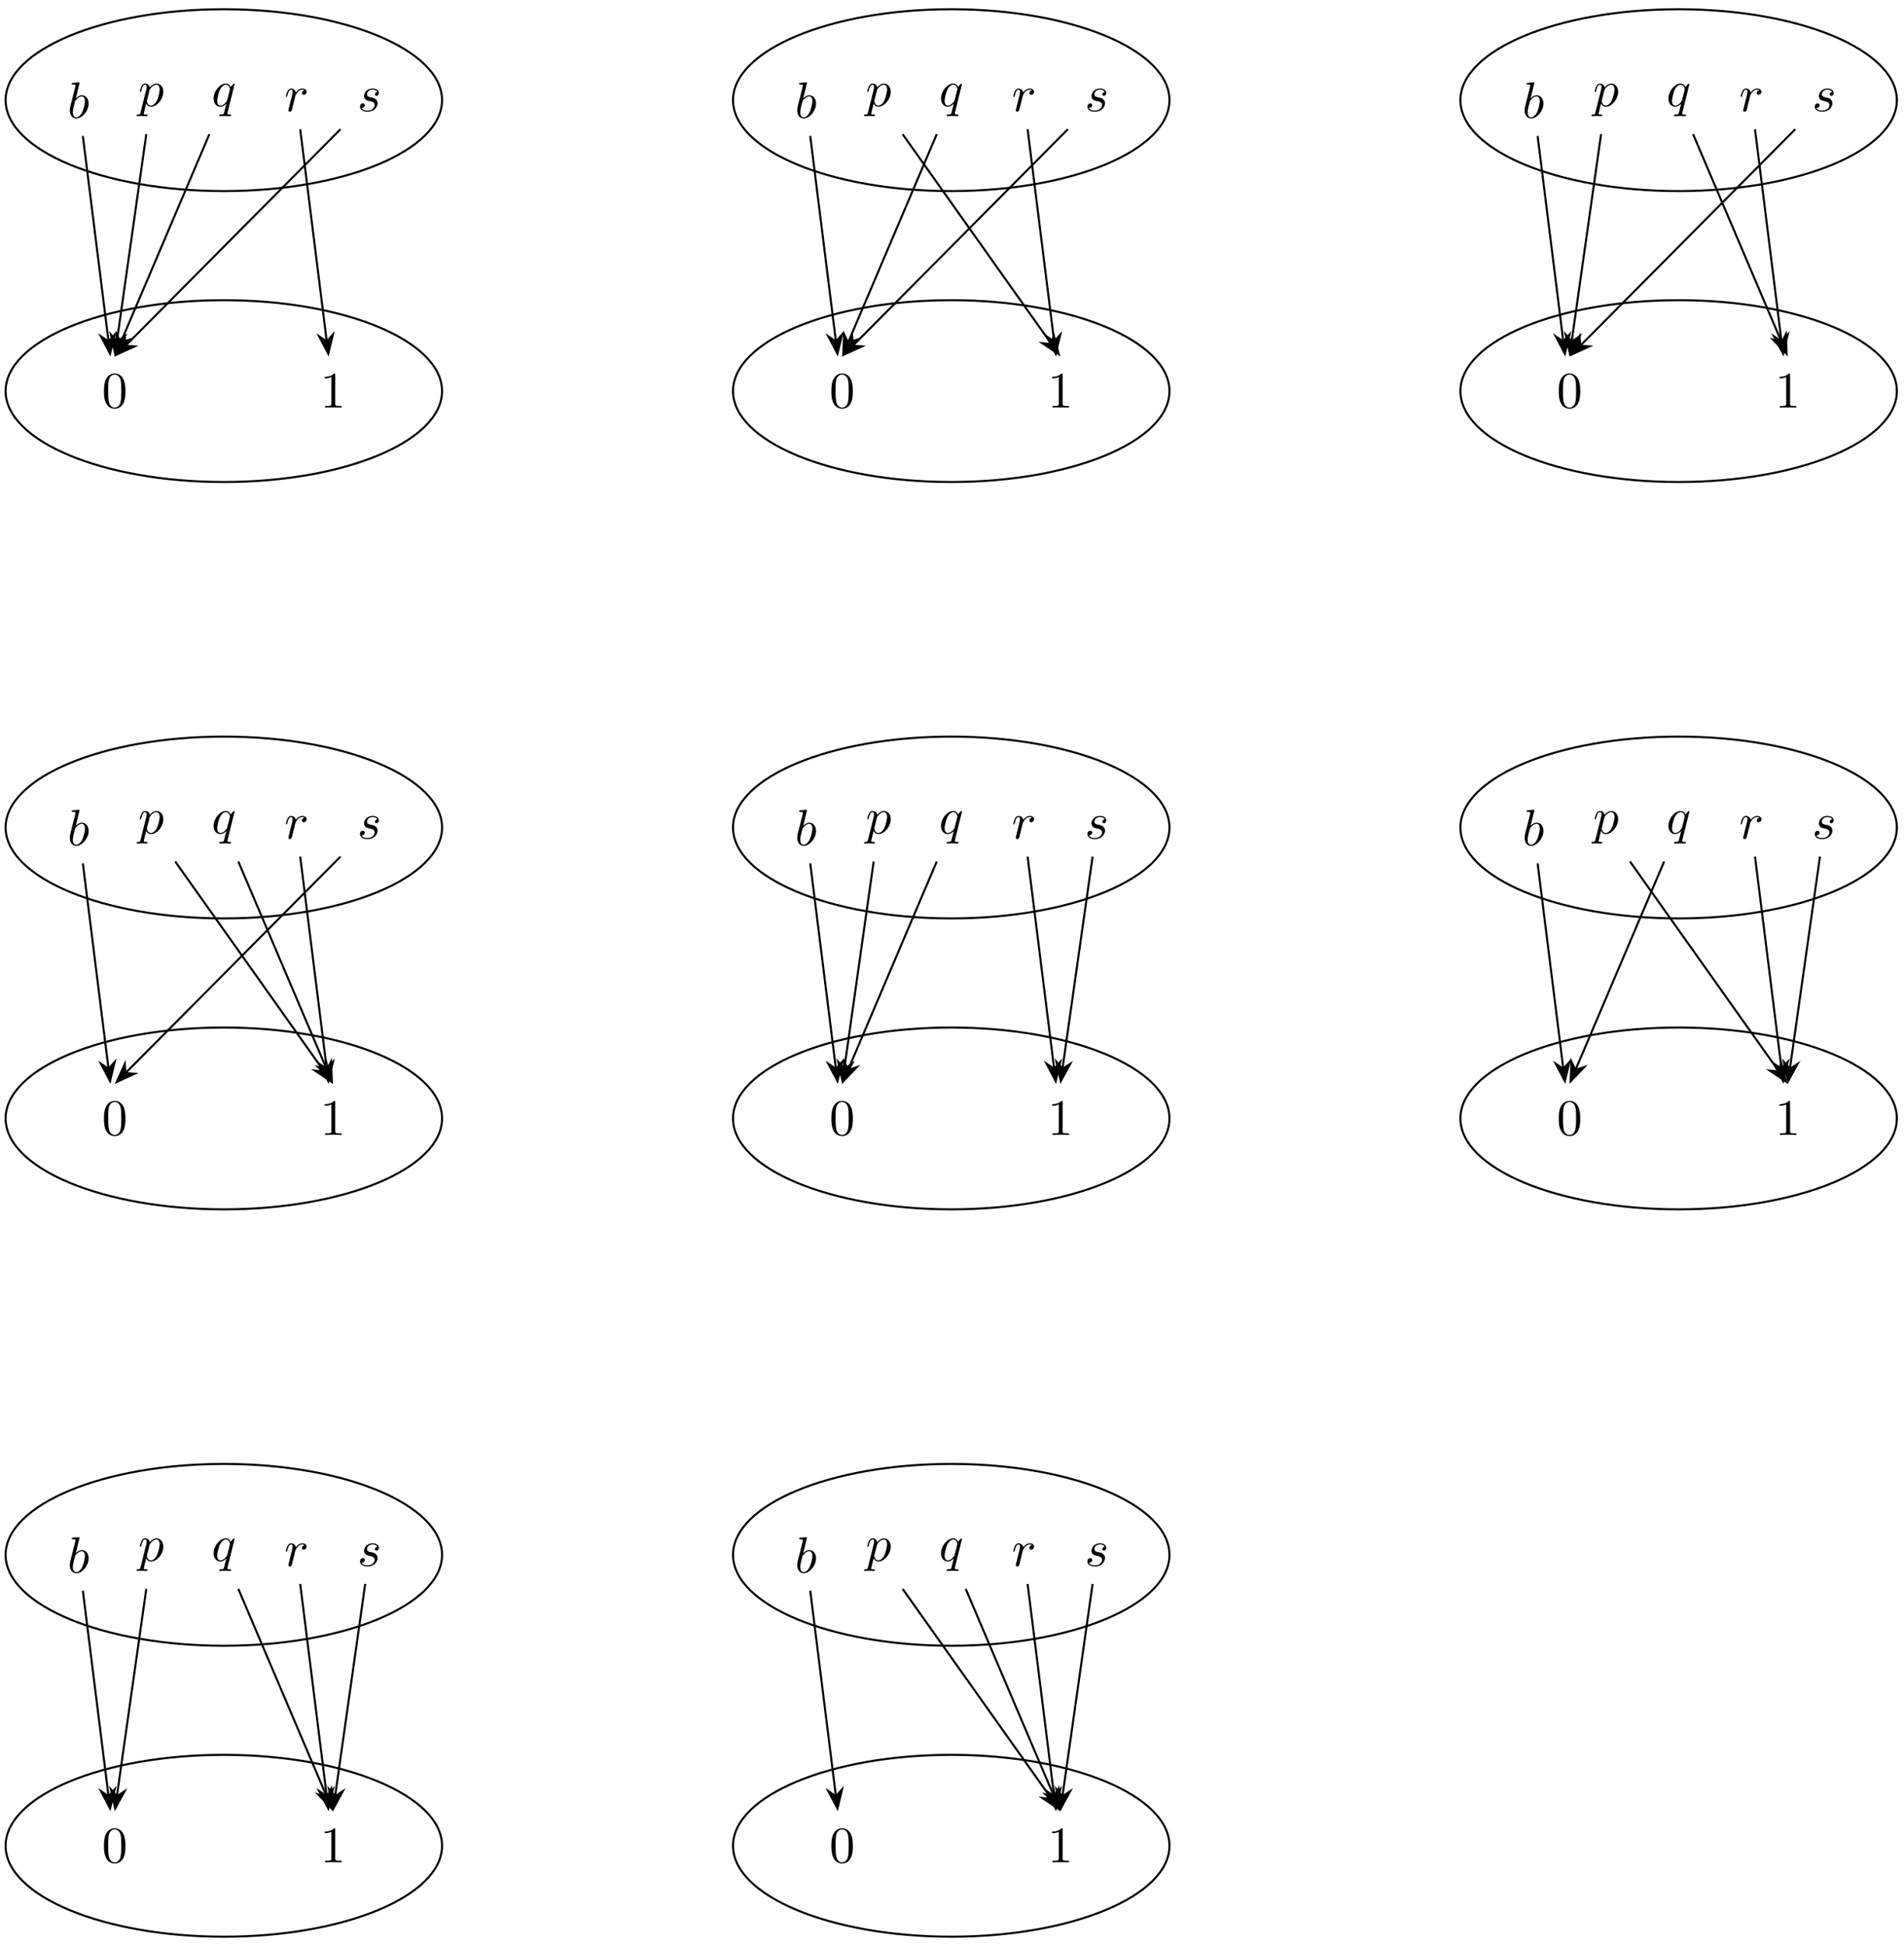 <?xml version="1.0" encoding="UTF-8"?>
<svg xmlns="http://www.w3.org/2000/svg" xmlns:xlink="http://www.w3.org/1999/xlink" width="371pt" height="379pt" viewBox="0 0 371 379" version="1.1">
<defs>
<g>
<symbol overflow="visible" id="glyph0-0">
<path style="stroke:none;" d=""/>
</symbol>
<symbol overflow="visible" id="glyph0-1">
<path style="stroke:none;" d="M 4.5 -4.297 C 4.5 -4.344 4.469 -4.391 4.406 -4.391 C 4.297 -4.391 3.891 -4 3.734 -3.703 C 3.516 -4.25 3.125 -4.406 2.797 -4.406 C 1.625 -4.406 0.406 -2.938 0.406 -1.484 C 0.406 -0.516 0.984 0.109 1.719 0.109 C 2.141 0.109 2.531 -0.125 2.891 -0.484 C 2.797 -0.141 2.469 1.203 2.438 1.297 C 2.359 1.578 2.281 1.609 1.719 1.625 C 1.594 1.625 1.5 1.625 1.5 1.828 C 1.5 1.828 1.5 1.938 1.625 1.938 C 1.938 1.938 2.297 1.906 2.625 1.906 C 2.953 1.906 3.312 1.938 3.656 1.938 C 3.703 1.938 3.828 1.938 3.828 1.734 C 3.828 1.625 3.734 1.625 3.562 1.625 C 3.094 1.625 3.094 1.562 3.094 1.469 C 3.094 1.391 3.109 1.328 3.125 1.25 Z M 1.75 -0.109 C 1.141 -0.109 1.109 -0.875 1.109 -1.047 C 1.109 -1.531 1.391 -2.609 1.562 -3.031 C 1.875 -3.766 2.391 -4.188 2.797 -4.188 C 3.453 -4.188 3.594 -3.375 3.594 -3.312 C 3.594 -3.25 3.047 -1.062 3.016 -1.031 C 2.859 -0.75 2.297 -0.109 1.75 -0.109 Z M 1.75 -0.109 "/>
</symbol>
<symbol overflow="visible" id="glyph0-2">
<path style="stroke:none;" d="M 0.453 1.219 C 0.375 1.562 0.344 1.625 -0.094 1.625 C -0.203 1.625 -0.312 1.625 -0.312 1.812 C -0.312 1.891 -0.266 1.938 -0.188 1.938 C 0.078 1.938 0.375 1.906 0.641 1.906 C 0.984 1.906 1.312 1.938 1.641 1.938 C 1.688 1.938 1.812 1.938 1.812 1.734 C 1.812 1.625 1.719 1.625 1.578 1.625 C 1.078 1.625 1.078 1.562 1.078 1.469 C 1.078 1.344 1.5 -0.281 1.562 -0.531 C 1.688 -0.234 1.969 0.109 2.484 0.109 C 3.641 0.109 4.891 -1.344 4.891 -2.812 C 4.891 -3.75 4.312 -4.406 3.562 -4.406 C 3.062 -4.406 2.578 -4.047 2.25 -3.656 C 2.156 -4.203 1.719 -4.406 1.359 -4.406 C 0.891 -4.406 0.703 -4.016 0.625 -3.844 C 0.438 -3.5 0.312 -2.906 0.312 -2.875 C 0.312 -2.766 0.406 -2.766 0.422 -2.766 C 0.531 -2.766 0.531 -2.781 0.594 -3 C 0.766 -3.703 0.969 -4.188 1.328 -4.188 C 1.5 -4.188 1.641 -4.109 1.641 -3.734 C 1.641 -3.5 1.609 -3.391 1.562 -3.219 Z M 2.203 -3.109 C 2.266 -3.375 2.547 -3.656 2.719 -3.812 C 3.078 -4.109 3.359 -4.188 3.531 -4.188 C 3.922 -4.188 4.172 -3.844 4.172 -3.25 C 4.172 -2.656 3.844 -1.516 3.656 -1.141 C 3.312 -0.438 2.844 -0.109 2.469 -0.109 C 1.812 -0.109 1.688 -0.938 1.688 -1 C 1.688 -1.016 1.688 -1.031 1.719 -1.156 Z M 2.203 -3.109 "/>
</symbol>
<symbol overflow="visible" id="glyph0-3">
<path style="stroke:none;" d="M 2.375 -6.812 C 2.375 -6.812 2.375 -6.922 2.25 -6.922 C 2.031 -6.922 1.297 -6.844 1.031 -6.812 C 0.953 -6.812 0.844 -6.797 0.844 -6.625 C 0.844 -6.5 0.938 -6.5 1.094 -6.5 C 1.562 -6.5 1.578 -6.438 1.578 -6.328 C 1.578 -6.266 1.5 -5.922 1.453 -5.719 L 0.625 -2.469 C 0.516 -1.969 0.469 -1.797 0.469 -1.453 C 0.469 -0.516 1 0.109 1.734 0.109 C 2.906 0.109 4.141 -1.375 4.141 -2.812 C 4.141 -3.719 3.609 -4.406 2.812 -4.406 C 2.359 -4.406 1.938 -4.109 1.641 -3.812 Z M 1.453 -3.047 C 1.5 -3.266 1.5 -3.281 1.594 -3.391 C 2.078 -4.031 2.531 -4.188 2.797 -4.188 C 3.156 -4.188 3.422 -3.891 3.422 -3.25 C 3.422 -2.656 3.094 -1.516 2.906 -1.141 C 2.578 -0.469 2.125 -0.109 1.734 -0.109 C 1.391 -0.109 1.062 -0.375 1.062 -1.109 C 1.062 -1.312 1.062 -1.5 1.219 -2.125 Z M 1.453 -3.047 "/>
</symbol>
<symbol overflow="visible" id="glyph0-4">
<path style="stroke:none;" d="M 0.875 -0.594 C 0.844 -0.438 0.781 -0.203 0.781 -0.156 C 0.781 0.016 0.922 0.109 1.078 0.109 C 1.203 0.109 1.375 0.031 1.453 -0.172 C 1.469 -0.203 1.797 -1.562 1.844 -1.75 C 1.922 -2.078 2.109 -2.766 2.156 -3.047 C 2.203 -3.172 2.484 -3.641 2.719 -3.859 C 2.797 -3.922 3.094 -4.188 3.516 -4.188 C 3.781 -4.188 3.922 -4.062 3.938 -4.062 C 3.641 -4.016 3.422 -3.781 3.422 -3.516 C 3.422 -3.359 3.531 -3.172 3.797 -3.172 C 4.062 -3.172 4.344 -3.406 4.344 -3.766 C 4.344 -4.109 4.031 -4.406 3.516 -4.406 C 2.875 -4.406 2.438 -3.922 2.25 -3.641 C 2.156 -4.094 1.797 -4.406 1.328 -4.406 C 0.875 -4.406 0.688 -4.016 0.594 -3.844 C 0.422 -3.5 0.297 -2.906 0.297 -2.875 C 0.297 -2.766 0.391 -2.766 0.406 -2.766 C 0.516 -2.766 0.516 -2.781 0.578 -3 C 0.75 -3.703 0.953 -4.188 1.312 -4.188 C 1.469 -4.188 1.609 -4.109 1.609 -3.734 C 1.609 -3.516 1.578 -3.406 1.453 -2.891 Z M 0.875 -0.594 "/>
</symbol>
<symbol overflow="visible" id="glyph0-5">
<path style="stroke:none;" d="M 3.891 -3.734 C 3.625 -3.719 3.422 -3.5 3.422 -3.281 C 3.422 -3.141 3.516 -2.984 3.734 -2.984 C 3.953 -2.984 4.188 -3.156 4.188 -3.547 C 4.188 -4 3.766 -4.406 3 -4.406 C 1.688 -4.406 1.312 -3.391 1.312 -2.953 C 1.312 -2.172 2.047 -2.031 2.344 -1.969 C 2.859 -1.859 3.375 -1.75 3.375 -1.203 C 3.375 -0.953 3.156 -0.109 1.953 -0.109 C 1.812 -0.109 1.047 -0.109 0.812 -0.641 C 1.203 -0.594 1.453 -0.891 1.453 -1.172 C 1.453 -1.391 1.281 -1.516 1.078 -1.516 C 0.812 -1.516 0.516 -1.312 0.516 -0.859 C 0.516 -0.297 1.094 0.109 1.938 0.109 C 3.562 0.109 3.953 -1.094 3.953 -1.547 C 3.953 -1.906 3.766 -2.156 3.641 -2.266 C 3.375 -2.547 3.078 -2.609 2.641 -2.688 C 2.281 -2.766 1.891 -2.844 1.891 -3.297 C 1.891 -3.578 2.125 -4.188 3 -4.188 C 3.25 -4.188 3.75 -4.109 3.891 -3.734 Z M 3.891 -3.734 "/>
</symbol>
<symbol overflow="visible" id="glyph1-0">
<path style="stroke:none;" d=""/>
</symbol>
<symbol overflow="visible" id="glyph1-1">
<path style="stroke:none;" d="M 4.578 -3.188 C 4.578 -3.984 4.531 -4.781 4.188 -5.516 C 3.734 -6.484 2.906 -6.641 2.5 -6.641 C 1.891 -6.641 1.172 -6.375 0.75 -5.453 C 0.438 -4.766 0.391 -3.984 0.391 -3.188 C 0.391 -2.438 0.422 -1.547 0.844 -0.781 C 1.266 0.016 2 0.219 2.484 0.219 C 3.016 0.219 3.781 0.016 4.219 -0.938 C 4.531 -1.625 4.578 -2.406 4.578 -3.188 Z M 2.484 0 C 2.094 0 1.5 -0.25 1.328 -1.203 C 1.219 -1.797 1.219 -2.719 1.219 -3.312 C 1.219 -3.953 1.219 -4.609 1.297 -5.141 C 1.484 -6.328 2.234 -6.422 2.484 -6.422 C 2.812 -6.422 3.469 -6.234 3.656 -5.25 C 3.766 -4.688 3.766 -3.938 3.766 -3.312 C 3.766 -2.562 3.766 -1.891 3.656 -1.25 C 3.5 -0.297 2.938 0 2.484 0 Z M 2.484 0 "/>
</symbol>
<symbol overflow="visible" id="glyph1-2">
<path style="stroke:none;" d="M 2.938 -6.375 C 2.938 -6.625 2.938 -6.641 2.703 -6.641 C 2.078 -6 1.203 -6 0.891 -6 L 0.891 -5.688 C 1.094 -5.688 1.672 -5.688 2.188 -5.953 L 2.188 -0.781 C 2.188 -0.422 2.156 -0.312 1.266 -0.312 L 0.953 -0.312 L 0.953 0 C 1.297 -0.031 2.156 -0.031 2.562 -0.031 C 2.953 -0.031 3.828 -0.031 4.172 0 L 4.172 -0.312 L 3.859 -0.312 C 2.953 -0.312 2.938 -0.422 2.938 -0.781 Z M 2.938 -6.375 "/>
</symbol>
</g>
</defs>
<g id="surface1">
<g style="fill:rgb(0%,0%,0%);fill-opacity:1;">
  <use xlink:href="#glyph0-1" x="41.214" y="20.692"/>
</g>
<g style="fill:rgb(0%,0%,0%);fill-opacity:1;">
  <use xlink:href="#glyph0-2" x="26.936" y="20.692"/>
</g>
<g style="fill:rgb(0%,0%,0%);fill-opacity:1;">
  <use xlink:href="#glyph0-3" x="13.131" y="22.975"/>
</g>
<g style="fill:rgb(0%,0%,0%);fill-opacity:1;">
  <use xlink:href="#glyph0-4" x="55.405" y="21.661"/>
</g>
<g style="fill:rgb(0%,0%,0%);fill-opacity:1;">
  <use xlink:href="#glyph0-5" x="69.629" y="21.661"/>
</g>
<path style="fill:none;stroke-width:0.399;stroke-linecap:butt;stroke-linejoin:miter;stroke:rgb(0%,0%,0%);stroke-opacity:1;stroke-miterlimit:10;" d="M 42.519 28.348 C 42.519 38.132 23.485 46.065 0.001 46.065 C -23.483 46.065 -42.522 38.132 -42.522 28.348 C -42.522 18.563 -23.483 10.63 0.001 10.63 C 23.485 10.63 42.519 18.563 42.519 28.348 Z M 42.519 28.348 " transform="matrix(1,0,0,-1,43.617,47.865)"/>
<g style="fill:rgb(0%,0%,0%);fill-opacity:1;">
  <use xlink:href="#glyph1-1" x="19.865" y="79.424"/>
</g>
<g style="fill:rgb(0%,0%,0%);fill-opacity:1;">
  <use xlink:href="#glyph1-2" x="62.386" y="79.424"/>
</g>
<path style="fill:none;stroke-width:0.399;stroke-linecap:butt;stroke-linejoin:miter;stroke:rgb(0%,0%,0%);stroke-opacity:1;stroke-miterlimit:10;" d="M 42.519 -28.348 C 42.519 -18.564 23.485 -10.631 0.001 -10.631 C -23.483 -10.631 -42.522 -18.564 -42.522 -28.348 C -42.522 -38.133 -23.483 -46.062 0.001 -46.062 C 23.485 -46.062 42.519 -38.133 42.519 -28.348 Z M 42.519 -28.348 " transform="matrix(1,0,0,-1,43.617,47.865)"/>
<path style="fill:none;stroke-width:0.399;stroke-linecap:butt;stroke-linejoin:miter;stroke:rgb(0%,0%,0%);stroke-opacity:1;stroke-miterlimit:10;" d="M -27.475 21.368 L -22.479 -18.575 " transform="matrix(1,0,0,-1,43.617,47.865)"/>
<path style="fill-rule:nonzero;fill:rgb(0%,0%,0%);fill-opacity:1;stroke-width:0.399;stroke-linecap:butt;stroke-linejoin:miter;stroke:rgb(0%,0%,0%);stroke-opacity:1;stroke-miterlimit:10;" d="M 4.213 0.001 L 0.645 1.344 L 1.819 0.001 L 0.643 -1.344 Z M 4.213 0.001 " transform="matrix(0.124,0.992,0.992,-0.124,20.922,64.738)"/>
<path style="fill:none;stroke-width:0.399;stroke-linecap:butt;stroke-linejoin:miter;stroke:rgb(0%,0%,0%);stroke-opacity:1;stroke-miterlimit:10;" d="M 14.879 22.684 L 20.039 -18.575 " transform="matrix(1,0,0,-1,43.617,47.865)"/>
<path style="fill-rule:nonzero;fill:rgb(0%,0%,0%);fill-opacity:1;stroke-width:0.399;stroke-linecap:butt;stroke-linejoin:miter;stroke:rgb(0%,0%,0%);stroke-opacity:1;stroke-miterlimit:10;" d="M 4.213 -0.001 L 0.645 1.347 L 1.819 -0.001 L 0.643 -1.346 Z M 4.213 -0.001 " transform="matrix(0.124,0.992,0.992,-0.124,63.443,64.738)"/>
<path style="fill:none;stroke-width:0.399;stroke-linecap:butt;stroke-linejoin:miter;stroke:rgb(0%,0%,0%);stroke-opacity:1;stroke-miterlimit:10;" d="M -15.112 21.715 L -20.831 -18.583 " transform="matrix(1,0,0,-1,43.617,47.865)"/>
<path style="fill-rule:nonzero;fill:rgb(0%,0%,0%);fill-opacity:1;stroke-width:0.399;stroke-linecap:butt;stroke-linejoin:miter;stroke:rgb(0%,0%,0%);stroke-opacity:1;stroke-miterlimit:10;" d="M 4.215 0.002 L 0.643 1.346 L 1.817 0.001 L 0.642 -1.345 Z M 4.215 0.002 " transform="matrix(-0.14,0.99,0.99,0.14,23.028,64.748)"/>
<path style="fill:none;stroke-width:0.399;stroke-linecap:butt;stroke-linejoin:miter;stroke:rgb(0%,0%,0%);stroke-opacity:1;stroke-miterlimit:10;" d="M -2.82 21.715 L -20.061 -18.798 " transform="matrix(1,0,0,-1,43.617,47.865)"/>
<path style="fill-rule:nonzero;fill:rgb(0%,0%,0%);fill-opacity:1;stroke-width:0.399;stroke-linecap:butt;stroke-linejoin:miter;stroke:rgb(0%,0%,0%);stroke-opacity:1;stroke-miterlimit:10;" d="M 4.215 0 L 0.645 1.346 L 1.817 -0.002 L 0.644 -1.345 Z M 4.215 0 " transform="matrix(-0.392,0.92,0.92,0.392,24.228,65.083)"/>
<path style="fill:none;stroke-width:0.399;stroke-linecap:butt;stroke-linejoin:miter;stroke:rgb(0%,0%,0%);stroke-opacity:1;stroke-miterlimit:10;" d="M 22.727 22.684 L -19.101 -19.443 " transform="matrix(1,0,0,-1,43.617,47.865)"/>
<path style="fill-rule:nonzero;fill:rgb(0%,0%,0%);fill-opacity:1;stroke-width:0.399;stroke-linecap:butt;stroke-linejoin:miter;stroke:rgb(0%,0%,0%);stroke-opacity:1;stroke-miterlimit:10;" d="M 4.217 -0 L 0.645 1.347 L 1.817 0 L 0.644 -1.346 Z M 4.217 -0 " transform="matrix(-0.705,0.71,0.71,0.705,25.725,66.089)"/>
<g style="fill:rgb(0%,0%,0%);fill-opacity:1;">
  <use xlink:href="#glyph0-1" x="182.951" y="162.435"/>
</g>
<g style="fill:rgb(0%,0%,0%);fill-opacity:1;">
  <use xlink:href="#glyph0-2" x="168.673" y="162.435"/>
</g>
<g style="fill:rgb(0%,0%,0%);fill-opacity:1;">
  <use xlink:href="#glyph0-3" x="154.868" y="164.719"/>
</g>
<g style="fill:rgb(0%,0%,0%);fill-opacity:1;">
  <use xlink:href="#glyph0-4" x="197.142" y="163.404"/>
</g>
<g style="fill:rgb(0%,0%,0%);fill-opacity:1;">
  <use xlink:href="#glyph0-5" x="211.366" y="163.404"/>
</g>
<path style="fill:none;stroke-width:0.399;stroke-linecap:butt;stroke-linejoin:miter;stroke:rgb(0%,0%,0%);stroke-opacity:1;stroke-miterlimit:10;" d="M 184.255 -113.386 C 184.255 -103.602 165.216 -95.672 141.732 -95.672 C 118.252 -95.672 99.214 -103.602 99.214 -113.386 C 99.214 -123.171 118.252 -131.104 141.732 -131.104 C 165.216 -131.104 184.255 -123.171 184.255 -113.386 Z M 184.255 -113.386 " transform="matrix(1,0,0,-1,43.617,47.865)"/>
<g style="fill:rgb(0%,0%,0%);fill-opacity:1;">
  <use xlink:href="#glyph1-1" x="161.602" y="221.166"/>
</g>
<g style="fill:rgb(0%,0%,0%);fill-opacity:1;">
  <use xlink:href="#glyph1-2" x="204.123" y="221.166"/>
</g>
<path style="fill:none;stroke-width:0.399;stroke-linecap:butt;stroke-linejoin:miter;stroke:rgb(0%,0%,0%);stroke-opacity:1;stroke-miterlimit:10;" d="M 184.255 -170.082 C 184.255 -160.297 165.216 -152.364 141.732 -152.364 C 118.252 -152.364 99.214 -160.297 99.214 -170.082 C 99.214 -179.866 118.252 -187.796 141.732 -187.796 C 165.216 -187.796 184.255 -179.866 184.255 -170.082 Z M 184.255 -170.082 " transform="matrix(1,0,0,-1,43.617,47.865)"/>
<path style="fill:none;stroke-width:0.399;stroke-linecap:butt;stroke-linejoin:miter;stroke:rgb(0%,0%,0%);stroke-opacity:1;stroke-miterlimit:10;" d="M 114.26 -120.366 L 119.252 -160.309 " transform="matrix(1,0,0,-1,43.617,47.865)"/>
<path style="fill-rule:nonzero;fill:rgb(0%,0%,0%);fill-opacity:1;stroke-width:0.399;stroke-linecap:butt;stroke-linejoin:miter;stroke:rgb(0%,0%,0%);stroke-opacity:1;stroke-miterlimit:10;" d="M 4.216 0.002 L 0.645 1.346 L 1.819 -0.002 L 0.643 -1.347 Z M 4.216 0.002 " transform="matrix(0.124,0.992,0.992,-0.124,162.659,206.48)"/>
<path style="fill:none;stroke-width:0.399;stroke-linecap:butt;stroke-linejoin:miter;stroke:rgb(0%,0%,0%);stroke-opacity:1;stroke-miterlimit:10;" d="M 156.615 -119.054 L 161.775 -160.309 " transform="matrix(1,0,0,-1,43.617,47.865)"/>
<path style="fill-rule:nonzero;fill:rgb(0%,0%,0%);fill-opacity:1;stroke-width:0.399;stroke-linecap:butt;stroke-linejoin:miter;stroke:rgb(0%,0%,0%);stroke-opacity:1;stroke-miterlimit:10;" d="M 4.216 0 L 0.645 1.344 L 1.819 0.001 L 0.643 -1.344 Z M 4.216 0 " transform="matrix(0.124,0.992,0.992,-0.124,205.18,206.48)"/>
<path style="fill:none;stroke-width:0.399;stroke-linecap:butt;stroke-linejoin:miter;stroke:rgb(0%,0%,0%);stroke-opacity:1;stroke-miterlimit:10;" d="M 126.619 -120.019 L 120.905 -160.317 " transform="matrix(1,0,0,-1,43.617,47.865)"/>
<path style="fill-rule:nonzero;fill:rgb(0%,0%,0%);fill-opacity:1;stroke-width:0.399;stroke-linecap:butt;stroke-linejoin:miter;stroke:rgb(0%,0%,0%);stroke-opacity:1;stroke-miterlimit:10;" d="M 4.215 -0.001 L 0.643 1.347 L 1.817 -0.002 L 0.642 -1.348 Z M 4.215 -0.001 " transform="matrix(-0.14,0.99,0.99,0.14,164.764,206.491)"/>
<path style="fill:none;stroke-width:0.399;stroke-linecap:butt;stroke-linejoin:miter;stroke:rgb(0%,0%,0%);stroke-opacity:1;stroke-miterlimit:10;" d="M 138.912 -120.019 L 121.674 -160.532 " transform="matrix(1,0,0,-1,43.617,47.865)"/>
<path style="fill-rule:nonzero;fill:rgb(0%,0%,0%);fill-opacity:1;stroke-width:0.399;stroke-linecap:butt;stroke-linejoin:miter;stroke:rgb(0%,0%,0%);stroke-opacity:1;stroke-miterlimit:10;" d="M 4.214 0.001 L 0.644 1.348 L 1.816 -0 L 0.643 -1.344 Z M 4.214 0.001 " transform="matrix(-0.392,0.92,0.92,0.392,165.965,206.825)"/>
<path style="fill:none;stroke-width:0.399;stroke-linecap:butt;stroke-linejoin:miter;stroke:rgb(0%,0%,0%);stroke-opacity:1;stroke-miterlimit:10;" d="M 169.279 -119.054 L 163.423 -160.317 " transform="matrix(1,0,0,-1,43.617,47.865)"/>
<path style="fill-rule:nonzero;fill:rgb(0%,0%,0%);fill-opacity:1;stroke-width:0.399;stroke-linecap:butt;stroke-linejoin:miter;stroke:rgb(0%,0%,0%);stroke-opacity:1;stroke-miterlimit:10;" d="M 4.215 0.002 L 0.643 1.346 L 1.816 0.001 L 0.642 -1.345 Z M 4.215 0.002 " transform="matrix(-0.14,0.99,0.99,0.14,207.285,206.491)"/>
<g style="fill:rgb(0%,0%,0%);fill-opacity:1;">
  <use xlink:href="#glyph0-1" x="324.688" y="20.692"/>
</g>
<g style="fill:rgb(0%,0%,0%);fill-opacity:1;">
  <use xlink:href="#glyph0-2" x="310.41" y="20.692"/>
</g>
<g style="fill:rgb(0%,0%,0%);fill-opacity:1;">
  <use xlink:href="#glyph0-3" x="296.605" y="22.975"/>
</g>
<g style="fill:rgb(0%,0%,0%);fill-opacity:1;">
  <use xlink:href="#glyph0-4" x="338.878" y="21.661"/>
</g>
<g style="fill:rgb(0%,0%,0%);fill-opacity:1;">
  <use xlink:href="#glyph0-5" x="353.103" y="21.661"/>
</g>
<path style="fill:none;stroke-width:0.399;stroke-linecap:butt;stroke-linejoin:miter;stroke:rgb(0%,0%,0%);stroke-opacity:1;stroke-miterlimit:10;" d="M 325.99 28.348 C 325.99 38.132 306.952 46.065 283.468 46.065 C 259.984 46.065 240.949 38.132 240.949 28.348 C 240.949 18.563 259.984 10.63 283.468 10.63 C 306.952 10.63 325.99 18.563 325.99 28.348 Z M 325.99 28.348 " transform="matrix(1,0,0,-1,43.617,47.865)"/>
<g style="fill:rgb(0%,0%,0%);fill-opacity:1;">
  <use xlink:href="#glyph1-1" x="303.339" y="79.424"/>
</g>
<g style="fill:rgb(0%,0%,0%);fill-opacity:1;">
  <use xlink:href="#glyph1-2" x="345.861" y="79.424"/>
</g>
<path style="fill:none;stroke-width:0.399;stroke-linecap:butt;stroke-linejoin:miter;stroke:rgb(0%,0%,0%);stroke-opacity:1;stroke-miterlimit:10;" d="M 325.99 -28.348 C 325.99 -18.564 306.952 -10.631 283.468 -10.631 C 259.984 -10.631 240.949 -18.564 240.949 -28.348 C 240.949 -38.133 259.984 -46.062 283.468 -46.062 C 306.952 -46.062 325.99 -38.133 325.99 -28.348 Z M 325.99 -28.348 " transform="matrix(1,0,0,-1,43.617,47.865)"/>
<path style="fill:none;stroke-width:0.399;stroke-linecap:butt;stroke-linejoin:miter;stroke:rgb(0%,0%,0%);stroke-opacity:1;stroke-miterlimit:10;" d="M 255.992 21.368 L 260.988 -18.575 " transform="matrix(1,0,0,-1,43.617,47.865)"/>
<path style="fill-rule:nonzero;fill:rgb(0%,0%,0%);fill-opacity:1;stroke-width:0.399;stroke-linecap:butt;stroke-linejoin:miter;stroke:rgb(0%,0%,0%);stroke-opacity:1;stroke-miterlimit:10;" d="M 4.213 -0 L 0.645 1.347 L 1.819 -0 L 0.643 -1.345 Z M 4.213 -0 " transform="matrix(0.124,0.992,0.992,-0.124,304.396,64.738)"/>
<path style="fill:none;stroke-width:0.399;stroke-linecap:butt;stroke-linejoin:miter;stroke:rgb(0%,0%,0%);stroke-opacity:1;stroke-miterlimit:10;" d="M 298.35 22.684 L 303.506 -18.575 " transform="matrix(1,0,0,-1,43.617,47.865)"/>
<path style="fill-rule:nonzero;fill:rgb(0%,0%,0%);fill-opacity:1;stroke-width:0.399;stroke-linecap:butt;stroke-linejoin:miter;stroke:rgb(0%,0%,0%);stroke-opacity:1;stroke-miterlimit:10;" d="M 4.213 0.002 L 0.645 1.346 L 1.819 -0.002 L 0.643 -1.347 Z M 4.213 0.002 " transform="matrix(0.124,0.992,0.992,-0.124,346.917,64.738)"/>
<path style="fill:none;stroke-width:0.399;stroke-linecap:butt;stroke-linejoin:miter;stroke:rgb(0%,0%,0%);stroke-opacity:1;stroke-miterlimit:10;" d="M 268.355 21.715 L 262.64 -18.583 " transform="matrix(1,0,0,-1,43.617,47.865)"/>
<path style="fill-rule:nonzero;fill:rgb(0%,0%,0%);fill-opacity:1;stroke-width:0.399;stroke-linecap:butt;stroke-linejoin:miter;stroke:rgb(0%,0%,0%);stroke-opacity:1;stroke-miterlimit:10;" d="M 4.215 0.001 L 0.644 1.345 L 1.817 -0 L 0.643 -1.346 Z M 4.215 0.001 " transform="matrix(-0.14,0.99,0.99,0.14,306.501,64.748)"/>
<path style="fill:none;stroke-width:0.399;stroke-linecap:butt;stroke-linejoin:miter;stroke:rgb(0%,0%,0%);stroke-opacity:1;stroke-miterlimit:10;" d="M 286.288 21.715 L 303.53 -18.798 " transform="matrix(1,0,0,-1,43.617,47.865)"/>
<path style="fill-rule:nonzero;fill:rgb(0%,0%,0%);fill-opacity:1;stroke-width:0.399;stroke-linecap:butt;stroke-linejoin:miter;stroke:rgb(0%,0%,0%);stroke-opacity:1;stroke-miterlimit:10;" d="M 4.215 0 L 0.644 1.346 L 1.817 0.002 L 0.645 -1.346 Z M 4.215 0 " transform="matrix(0.392,0.92,0.92,-0.392,346.478,65.083)"/>
<path style="fill:none;stroke-width:0.399;stroke-linecap:butt;stroke-linejoin:miter;stroke:rgb(0%,0%,0%);stroke-opacity:1;stroke-miterlimit:10;" d="M 306.194 22.684 L 264.366 -19.443 " transform="matrix(1,0,0,-1,43.617,47.865)"/>
<path style="fill-rule:nonzero;fill:rgb(0%,0%,0%);fill-opacity:1;stroke-width:0.399;stroke-linecap:butt;stroke-linejoin:miter;stroke:rgb(0%,0%,0%);stroke-opacity:1;stroke-miterlimit:10;" d="M 4.215 0.002 L 0.646 1.346 L 1.818 -0.001 L 0.645 -1.347 Z M 4.215 0.002 " transform="matrix(-0.705,0.71,0.71,0.705,309.199,66.089)"/>
<g style="fill:rgb(0%,0%,0%);fill-opacity:1;">
  <use xlink:href="#glyph0-1" x="41.214" y="304.177"/>
</g>
<g style="fill:rgb(0%,0%,0%);fill-opacity:1;">
  <use xlink:href="#glyph0-2" x="26.936" y="304.177"/>
</g>
<g style="fill:rgb(0%,0%,0%);fill-opacity:1;">
  <use xlink:href="#glyph0-3" x="13.131" y="306.461"/>
</g>
<g style="fill:rgb(0%,0%,0%);fill-opacity:1;">
  <use xlink:href="#glyph0-4" x="55.405" y="305.146"/>
</g>
<g style="fill:rgb(0%,0%,0%);fill-opacity:1;">
  <use xlink:href="#glyph0-5" x="69.629" y="305.146"/>
</g>
<path style="fill:none;stroke-width:0.399;stroke-linecap:butt;stroke-linejoin:miter;stroke:rgb(0%,0%,0%);stroke-opacity:1;stroke-miterlimit:10;" d="M 42.519 -255.12 C 42.519 -245.335 23.485 -237.406 0.001 -237.406 C -23.483 -237.406 -42.522 -245.335 -42.522 -255.12 C -42.522 -264.904 -23.483 -272.837 0.001 -272.837 C 23.485 -272.837 42.519 -264.904 42.519 -255.12 Z M 42.519 -255.12 " transform="matrix(1,0,0,-1,43.617,47.865)"/>
<g style="fill:rgb(0%,0%,0%);fill-opacity:1;">
  <use xlink:href="#glyph1-1" x="19.865" y="362.909"/>
</g>
<g style="fill:rgb(0%,0%,0%);fill-opacity:1;">
  <use xlink:href="#glyph1-2" x="62.386" y="362.909"/>
</g>
<path style="fill:none;stroke-width:0.399;stroke-linecap:butt;stroke-linejoin:miter;stroke:rgb(0%,0%,0%);stroke-opacity:1;stroke-miterlimit:10;" d="M 42.519 -311.816 C 42.519 -302.031 23.485 -294.098 0.001 -294.098 C -23.483 -294.098 -42.522 -302.031 -42.522 -311.816 C -42.522 -321.6 -23.483 -329.533 0.001 -329.533 C 23.485 -329.533 42.519 -321.6 42.519 -311.816 Z M 42.519 -311.816 " transform="matrix(1,0,0,-1,43.617,47.865)"/>
<path style="fill:none;stroke-width:0.399;stroke-linecap:butt;stroke-linejoin:miter;stroke:rgb(0%,0%,0%);stroke-opacity:1;stroke-miterlimit:10;" d="M -27.475 -262.1 L -22.479 -302.047 " transform="matrix(1,0,0,-1,43.617,47.865)"/>
<path style="fill-rule:nonzero;fill:rgb(0%,0%,0%);fill-opacity:1;stroke-width:0.399;stroke-linecap:butt;stroke-linejoin:miter;stroke:rgb(0%,0%,0%);stroke-opacity:1;stroke-miterlimit:10;" d="M 4.216 0 L 0.644 1.344 L 1.819 0.001 L 0.643 -1.344 Z M 4.216 0 " transform="matrix(0.124,0.992,0.992,-0.124,20.922,348.223)"/>
<path style="fill:none;stroke-width:0.399;stroke-linecap:butt;stroke-linejoin:miter;stroke:rgb(0%,0%,0%);stroke-opacity:1;stroke-miterlimit:10;" d="M 14.879 -260.787 L 20.039 -302.047 " transform="matrix(1,0,0,-1,43.617,47.865)"/>
<path style="fill-rule:nonzero;fill:rgb(0%,0%,0%);fill-opacity:1;stroke-width:0.399;stroke-linecap:butt;stroke-linejoin:miter;stroke:rgb(0%,0%,0%);stroke-opacity:1;stroke-miterlimit:10;" d="M 4.216 -0.001 L 0.645 1.347 L 1.818 -0.001 L 0.643 -1.346 Z M 4.216 -0.001 " transform="matrix(0.124,0.992,0.992,-0.124,63.443,348.223)"/>
<path style="fill:none;stroke-width:0.399;stroke-linecap:butt;stroke-linejoin:miter;stroke:rgb(0%,0%,0%);stroke-opacity:1;stroke-miterlimit:10;" d="M -15.112 -261.756 L -20.831 -302.051 " transform="matrix(1,0,0,-1,43.617,47.865)"/>
<path style="fill-rule:nonzero;fill:rgb(0%,0%,0%);fill-opacity:1;stroke-width:0.399;stroke-linecap:butt;stroke-linejoin:miter;stroke:rgb(0%,0%,0%);stroke-opacity:1;stroke-miterlimit:10;" d="M 4.214 0.002 L 0.643 1.346 L 1.816 0.001 L 0.642 -1.345 Z M 4.214 0.002 " transform="matrix(-0.14,0.99,0.99,0.14,23.028,348.233)"/>
<path style="fill:none;stroke-width:0.399;stroke-linecap:butt;stroke-linejoin:miter;stroke:rgb(0%,0%,0%);stroke-opacity:1;stroke-miterlimit:10;" d="M 2.821 -261.756 L 20.059 -302.265 " transform="matrix(1,0,0,-1,43.617,47.865)"/>
<path style="fill-rule:nonzero;fill:rgb(0%,0%,0%);fill-opacity:1;stroke-width:0.399;stroke-linecap:butt;stroke-linejoin:miter;stroke:rgb(0%,0%,0%);stroke-opacity:1;stroke-miterlimit:10;" d="M 4.215 0.002 L 0.644 1.347 L 1.819 -0.002 L 0.645 -1.345 Z M 4.215 0.002 " transform="matrix(0.392,0.92,0.92,-0.392,63.005,348.568)"/>
<path style="fill:none;stroke-width:0.399;stroke-linecap:butt;stroke-linejoin:miter;stroke:rgb(0%,0%,0%);stroke-opacity:1;stroke-miterlimit:10;" d="M 27.543 -260.787 L 21.692 -302.051 " transform="matrix(1,0,0,-1,43.617,47.865)"/>
<path style="fill-rule:nonzero;fill:rgb(0%,0%,0%);fill-opacity:1;stroke-width:0.399;stroke-linecap:butt;stroke-linejoin:miter;stroke:rgb(0%,0%,0%);stroke-opacity:1;stroke-miterlimit:10;" d="M 4.215 0 L 0.643 1.344 L 1.816 -0.001 L 0.642 -1.347 Z M 4.215 0 " transform="matrix(-0.14,0.99,0.99,0.14,65.549,348.233)"/>
<g style="fill:rgb(0%,0%,0%);fill-opacity:1;">
  <use xlink:href="#glyph0-1" x="182.951" y="20.692"/>
</g>
<g style="fill:rgb(0%,0%,0%);fill-opacity:1;">
  <use xlink:href="#glyph0-2" x="168.673" y="20.692"/>
</g>
<g style="fill:rgb(0%,0%,0%);fill-opacity:1;">
  <use xlink:href="#glyph0-3" x="154.868" y="22.975"/>
</g>
<g style="fill:rgb(0%,0%,0%);fill-opacity:1;">
  <use xlink:href="#glyph0-4" x="197.142" y="21.661"/>
</g>
<g style="fill:rgb(0%,0%,0%);fill-opacity:1;">
  <use xlink:href="#glyph0-5" x="211.366" y="21.661"/>
</g>
<path style="fill:none;stroke-width:0.399;stroke-linecap:butt;stroke-linejoin:miter;stroke:rgb(0%,0%,0%);stroke-opacity:1;stroke-miterlimit:10;" d="M 184.255 28.348 C 184.255 38.132 165.216 46.065 141.732 46.065 C 118.252 46.065 99.214 38.132 99.214 28.348 C 99.214 18.563 118.252 10.63 141.732 10.63 C 165.216 10.63 184.255 18.563 184.255 28.348 Z M 184.255 28.348 " transform="matrix(1,0,0,-1,43.617,47.865)"/>
<g style="fill:rgb(0%,0%,0%);fill-opacity:1;">
  <use xlink:href="#glyph1-1" x="161.602" y="79.424"/>
</g>
<g style="fill:rgb(0%,0%,0%);fill-opacity:1;">
  <use xlink:href="#glyph1-2" x="204.123" y="79.424"/>
</g>
<path style="fill:none;stroke-width:0.399;stroke-linecap:butt;stroke-linejoin:miter;stroke:rgb(0%,0%,0%);stroke-opacity:1;stroke-miterlimit:10;" d="M 184.255 -28.348 C 184.255 -18.564 165.216 -10.631 141.732 -10.631 C 118.252 -10.631 99.214 -18.564 99.214 -28.348 C 99.214 -38.133 118.252 -46.062 141.732 -46.062 C 165.216 -46.062 184.255 -38.133 184.255 -28.348 Z M 184.255 -28.348 " transform="matrix(1,0,0,-1,43.617,47.865)"/>
<path style="fill:none;stroke-width:0.399;stroke-linecap:butt;stroke-linejoin:miter;stroke:rgb(0%,0%,0%);stroke-opacity:1;stroke-miterlimit:10;" d="M 114.26 21.368 L 119.252 -18.575 " transform="matrix(1,0,0,-1,43.617,47.865)"/>
<path style="fill-rule:nonzero;fill:rgb(0%,0%,0%);fill-opacity:1;stroke-width:0.399;stroke-linecap:butt;stroke-linejoin:miter;stroke:rgb(0%,0%,0%);stroke-opacity:1;stroke-miterlimit:10;" d="M 4.213 0.002 L 0.645 1.346 L 1.819 -0.002 L 0.643 -1.347 Z M 4.213 0.002 " transform="matrix(0.124,0.992,0.992,-0.124,162.659,64.738)"/>
<path style="fill:none;stroke-width:0.399;stroke-linecap:butt;stroke-linejoin:miter;stroke:rgb(0%,0%,0%);stroke-opacity:1;stroke-miterlimit:10;" d="M 156.615 22.684 L 161.775 -18.575 " transform="matrix(1,0,0,-1,43.617,47.865)"/>
<path style="fill-rule:nonzero;fill:rgb(0%,0%,0%);fill-opacity:1;stroke-width:0.399;stroke-linecap:butt;stroke-linejoin:miter;stroke:rgb(0%,0%,0%);stroke-opacity:1;stroke-miterlimit:10;" d="M 4.213 0.001 L 0.645 1.344 L 1.819 0.001 L 0.643 -1.344 Z M 4.213 0.001 " transform="matrix(0.124,0.992,0.992,-0.124,205.18,64.738)"/>
<path style="fill:none;stroke-width:0.399;stroke-linecap:butt;stroke-linejoin:miter;stroke:rgb(0%,0%,0%);stroke-opacity:1;stroke-miterlimit:10;" d="M 132.264 21.715 L 161.22 -19.118 " transform="matrix(1,0,0,-1,43.617,47.865)"/>
<path style="fill-rule:nonzero;fill:rgb(0%,0%,0%);fill-opacity:1;stroke-width:0.399;stroke-linecap:butt;stroke-linejoin:miter;stroke:rgb(0%,0%,0%);stroke-opacity:1;stroke-miterlimit:10;" d="M 4.214 -0 L 0.642 1.345 L 1.819 -0.001 L 0.644 -1.347 Z M 4.214 -0 " transform="matrix(0.579,0.816,0.816,-0.579,203.847,65.582)"/>
<path style="fill:none;stroke-width:0.399;stroke-linecap:butt;stroke-linejoin:miter;stroke:rgb(0%,0%,0%);stroke-opacity:1;stroke-miterlimit:10;" d="M 138.912 21.715 L 121.674 -18.798 " transform="matrix(1,0,0,-1,43.617,47.865)"/>
<path style="fill-rule:nonzero;fill:rgb(0%,0%,0%);fill-opacity:1;stroke-width:0.399;stroke-linecap:butt;stroke-linejoin:miter;stroke:rgb(0%,0%,0%);stroke-opacity:1;stroke-miterlimit:10;" d="M 4.214 0.001 L 0.644 1.348 L 1.816 -0 L 0.644 -1.344 Z M 4.214 0.001 " transform="matrix(-0.392,0.92,0.92,0.392,165.965,65.083)"/>
<path style="fill:none;stroke-width:0.399;stroke-linecap:butt;stroke-linejoin:miter;stroke:rgb(0%,0%,0%);stroke-opacity:1;stroke-miterlimit:10;" d="M 164.458 22.684 L 122.631 -19.443 " transform="matrix(1,0,0,-1,43.617,47.865)"/>
<path style="fill-rule:nonzero;fill:rgb(0%,0%,0%);fill-opacity:1;stroke-width:0.399;stroke-linecap:butt;stroke-linejoin:miter;stroke:rgb(0%,0%,0%);stroke-opacity:1;stroke-miterlimit:10;" d="M 4.216 0.001 L 0.644 1.348 L 1.819 -0.002 L 0.643 -1.345 Z M 4.216 0.001 " transform="matrix(-0.705,0.71,0.71,0.705,167.462,66.089)"/>
<g style="fill:rgb(0%,0%,0%);fill-opacity:1;">
  <use xlink:href="#glyph0-1" x="324.688" y="162.435"/>
</g>
<g style="fill:rgb(0%,0%,0%);fill-opacity:1;">
  <use xlink:href="#glyph0-2" x="310.41" y="162.435"/>
</g>
<g style="fill:rgb(0%,0%,0%);fill-opacity:1;">
  <use xlink:href="#glyph0-3" x="296.605" y="164.719"/>
</g>
<g style="fill:rgb(0%,0%,0%);fill-opacity:1;">
  <use xlink:href="#glyph0-4" x="338.878" y="163.404"/>
</g>
<g style="fill:rgb(0%,0%,0%);fill-opacity:1;">
  <use xlink:href="#glyph0-5" x="353.103" y="163.404"/>
</g>
<path style="fill:none;stroke-width:0.399;stroke-linecap:butt;stroke-linejoin:miter;stroke:rgb(0%,0%,0%);stroke-opacity:1;stroke-miterlimit:10;" d="M 325.99 -113.386 C 325.99 -103.602 306.952 -95.672 283.468 -95.672 C 259.984 -95.672 240.949 -103.602 240.949 -113.386 C 240.949 -123.171 259.984 -131.104 283.468 -131.104 C 306.952 -131.104 325.99 -123.171 325.99 -113.386 Z M 325.99 -113.386 " transform="matrix(1,0,0,-1,43.617,47.865)"/>
<g style="fill:rgb(0%,0%,0%);fill-opacity:1;">
  <use xlink:href="#glyph1-1" x="303.339" y="221.166"/>
</g>
<g style="fill:rgb(0%,0%,0%);fill-opacity:1;">
  <use xlink:href="#glyph1-2" x="345.861" y="221.166"/>
</g>
<path style="fill:none;stroke-width:0.399;stroke-linecap:butt;stroke-linejoin:miter;stroke:rgb(0%,0%,0%);stroke-opacity:1;stroke-miterlimit:10;" d="M 325.99 -170.082 C 325.99 -160.297 306.952 -152.364 283.468 -152.364 C 259.984 -152.364 240.949 -160.297 240.949 -170.082 C 240.949 -179.866 259.984 -187.796 283.468 -187.796 C 306.952 -187.796 325.99 -179.866 325.99 -170.082 Z M 325.99 -170.082 " transform="matrix(1,0,0,-1,43.617,47.865)"/>
<path style="fill:none;stroke-width:0.399;stroke-linecap:butt;stroke-linejoin:miter;stroke:rgb(0%,0%,0%);stroke-opacity:1;stroke-miterlimit:10;" d="M 255.992 -120.366 L 260.988 -160.309 " transform="matrix(1,0,0,-1,43.617,47.865)"/>
<path style="fill-rule:nonzero;fill:rgb(0%,0%,0%);fill-opacity:1;stroke-width:0.399;stroke-linecap:butt;stroke-linejoin:miter;stroke:rgb(0%,0%,0%);stroke-opacity:1;stroke-miterlimit:10;" d="M 4.216 -0.001 L 0.645 1.347 L 1.819 -0 L 0.643 -1.345 Z M 4.216 -0.001 " transform="matrix(0.124,0.992,0.992,-0.124,304.396,206.48)"/>
<path style="fill:none;stroke-width:0.399;stroke-linecap:butt;stroke-linejoin:miter;stroke:rgb(0%,0%,0%);stroke-opacity:1;stroke-miterlimit:10;" d="M 298.35 -119.054 L 303.506 -160.309 " transform="matrix(1,0,0,-1,43.617,47.865)"/>
<path style="fill-rule:nonzero;fill:rgb(0%,0%,0%);fill-opacity:1;stroke-width:0.399;stroke-linecap:butt;stroke-linejoin:miter;stroke:rgb(0%,0%,0%);stroke-opacity:1;stroke-miterlimit:10;" d="M 4.216 0.002 L 0.645 1.346 L 1.819 -0.002 L 0.643 -1.347 Z M 4.216 0.002 " transform="matrix(0.124,0.992,0.992,-0.124,346.917,206.48)"/>
<path style="fill:none;stroke-width:0.399;stroke-linecap:butt;stroke-linejoin:miter;stroke:rgb(0%,0%,0%);stroke-opacity:1;stroke-miterlimit:10;" d="M 273.995 -120.019 L 302.956 -160.852 " transform="matrix(1,0,0,-1,43.617,47.865)"/>
<path style="fill-rule:nonzero;fill:rgb(0%,0%,0%);fill-opacity:1;stroke-width:0.399;stroke-linecap:butt;stroke-linejoin:miter;stroke:rgb(0%,0%,0%);stroke-opacity:1;stroke-miterlimit:10;" d="M 4.214 0.001 L 0.643 1.347 L 1.819 0 L 0.644 -1.346 Z M 4.214 0.001 " transform="matrix(0.579,0.816,0.816,-0.579,345.584,207.325)"/>
<path style="fill:none;stroke-width:0.399;stroke-linecap:butt;stroke-linejoin:miter;stroke:rgb(0%,0%,0%);stroke-opacity:1;stroke-miterlimit:10;" d="M 280.647 -120.019 L 263.409 -160.532 " transform="matrix(1,0,0,-1,43.617,47.865)"/>
<path style="fill-rule:nonzero;fill:rgb(0%,0%,0%);fill-opacity:1;stroke-width:0.399;stroke-linecap:butt;stroke-linejoin:miter;stroke:rgb(0%,0%,0%);stroke-opacity:1;stroke-miterlimit:10;" d="M 4.215 -0.001 L 0.645 1.345 L 1.815 0.001 L 0.644 -1.347 Z M 4.215 -0.001 " transform="matrix(-0.392,0.92,0.92,0.392,307.702,206.825)"/>
<path style="fill:none;stroke-width:0.399;stroke-linecap:butt;stroke-linejoin:miter;stroke:rgb(0%,0%,0%);stroke-opacity:1;stroke-miterlimit:10;" d="M 311.01 -119.054 L 305.159 -160.317 " transform="matrix(1,0,0,-1,43.617,47.865)"/>
<path style="fill-rule:nonzero;fill:rgb(0%,0%,0%);fill-opacity:1;stroke-width:0.399;stroke-linecap:butt;stroke-linejoin:miter;stroke:rgb(0%,0%,0%);stroke-opacity:1;stroke-miterlimit:10;" d="M 4.215 -0.001 L 0.643 1.347 L 1.817 -0.002 L 0.642 -1.344 Z M 4.215 -0.001 " transform="matrix(-0.14,0.99,0.99,0.14,349.022,206.491)"/>
<g style="fill:rgb(0%,0%,0%);fill-opacity:1;">
  <use xlink:href="#glyph0-1" x="41.214" y="162.435"/>
</g>
<g style="fill:rgb(0%,0%,0%);fill-opacity:1;">
  <use xlink:href="#glyph0-2" x="26.936" y="162.435"/>
</g>
<g style="fill:rgb(0%,0%,0%);fill-opacity:1;">
  <use xlink:href="#glyph0-3" x="13.131" y="164.719"/>
</g>
<g style="fill:rgb(0%,0%,0%);fill-opacity:1;">
  <use xlink:href="#glyph0-4" x="55.405" y="163.404"/>
</g>
<g style="fill:rgb(0%,0%,0%);fill-opacity:1;">
  <use xlink:href="#glyph0-5" x="69.629" y="163.404"/>
</g>
<path style="fill:none;stroke-width:0.399;stroke-linecap:butt;stroke-linejoin:miter;stroke:rgb(0%,0%,0%);stroke-opacity:1;stroke-miterlimit:10;" d="M 42.519 -113.386 C 42.519 -103.602 23.485 -95.672 0.001 -95.672 C -23.483 -95.672 -42.522 -103.602 -42.522 -113.386 C -42.522 -123.171 -23.483 -131.104 0.001 -131.104 C 23.485 -131.104 42.519 -123.171 42.519 -113.386 Z M 42.519 -113.386 " transform="matrix(1,0,0,-1,43.617,47.865)"/>
<g style="fill:rgb(0%,0%,0%);fill-opacity:1;">
  <use xlink:href="#glyph1-1" x="19.865" y="221.166"/>
</g>
<g style="fill:rgb(0%,0%,0%);fill-opacity:1;">
  <use xlink:href="#glyph1-2" x="62.386" y="221.166"/>
</g>
<path style="fill:none;stroke-width:0.399;stroke-linecap:butt;stroke-linejoin:miter;stroke:rgb(0%,0%,0%);stroke-opacity:1;stroke-miterlimit:10;" d="M 42.519 -170.082 C 42.519 -160.297 23.485 -152.364 0.001 -152.364 C -23.483 -152.364 -42.522 -160.297 -42.522 -170.082 C -42.522 -179.866 -23.483 -187.796 0.001 -187.796 C 23.485 -187.796 42.519 -179.866 42.519 -170.082 Z M 42.519 -170.082 " transform="matrix(1,0,0,-1,43.617,47.865)"/>
<path style="fill:none;stroke-width:0.399;stroke-linecap:butt;stroke-linejoin:miter;stroke:rgb(0%,0%,0%);stroke-opacity:1;stroke-miterlimit:10;" d="M -27.475 -120.366 L -22.479 -160.309 " transform="matrix(1,0,0,-1,43.617,47.865)"/>
<path style="fill-rule:nonzero;fill:rgb(0%,0%,0%);fill-opacity:1;stroke-width:0.399;stroke-linecap:butt;stroke-linejoin:miter;stroke:rgb(0%,0%,0%);stroke-opacity:1;stroke-miterlimit:10;" d="M 4.216 0 L 0.645 1.344 L 1.819 0.001 L 0.643 -1.344 Z M 4.216 0 " transform="matrix(0.124,0.992,0.992,-0.124,20.922,206.48)"/>
<path style="fill:none;stroke-width:0.399;stroke-linecap:butt;stroke-linejoin:miter;stroke:rgb(0%,0%,0%);stroke-opacity:1;stroke-miterlimit:10;" d="M 14.879 -119.054 L 20.039 -160.309 " transform="matrix(1,0,0,-1,43.617,47.865)"/>
<path style="fill-rule:nonzero;fill:rgb(0%,0%,0%);fill-opacity:1;stroke-width:0.399;stroke-linecap:butt;stroke-linejoin:miter;stroke:rgb(0%,0%,0%);stroke-opacity:1;stroke-miterlimit:10;" d="M 4.216 -0.001 L 0.645 1.347 L 1.819 -0.001 L 0.643 -1.346 Z M 4.216 -0.001 " transform="matrix(0.124,0.992,0.992,-0.124,63.443,206.48)"/>
<path style="fill:none;stroke-width:0.399;stroke-linecap:butt;stroke-linejoin:miter;stroke:rgb(0%,0%,0%);stroke-opacity:1;stroke-miterlimit:10;" d="M -9.472 -120.019 L 19.489 -160.852 " transform="matrix(1,0,0,-1,43.617,47.865)"/>
<path style="fill-rule:nonzero;fill:rgb(0%,0%,0%);fill-opacity:1;stroke-width:0.399;stroke-linecap:butt;stroke-linejoin:miter;stroke:rgb(0%,0%,0%);stroke-opacity:1;stroke-miterlimit:10;" d="M 4.213 -0.001 L 0.644 1.348 L 1.82 0.001 L 0.645 -1.345 Z M 4.213 -0.001 " transform="matrix(0.579,0.816,0.816,-0.579,62.111,207.325)"/>
<path style="fill:none;stroke-width:0.399;stroke-linecap:butt;stroke-linejoin:miter;stroke:rgb(0%,0%,0%);stroke-opacity:1;stroke-miterlimit:10;" d="M 2.821 -120.019 L 20.059 -160.532 " transform="matrix(1,0,0,-1,43.617,47.865)"/>
<path style="fill-rule:nonzero;fill:rgb(0%,0%,0%);fill-opacity:1;stroke-width:0.399;stroke-linecap:butt;stroke-linejoin:miter;stroke:rgb(0%,0%,0%);stroke-opacity:1;stroke-miterlimit:10;" d="M 4.215 0.001 L 0.644 1.347 L 1.816 -0.001 L 0.645 -1.345 Z M 4.215 0.001 " transform="matrix(0.392,0.92,0.92,-0.392,63.005,206.825)"/>
<path style="fill:none;stroke-width:0.399;stroke-linecap:butt;stroke-linejoin:miter;stroke:rgb(0%,0%,0%);stroke-opacity:1;stroke-miterlimit:10;" d="M 22.727 -119.054 L -19.101 -161.176 " transform="matrix(1,0,0,-1,43.617,47.865)"/>
<path style="fill-rule:nonzero;fill:rgb(0%,0%,0%);fill-opacity:1;stroke-width:0.399;stroke-linecap:butt;stroke-linejoin:miter;stroke:rgb(0%,0%,0%);stroke-opacity:1;stroke-miterlimit:10;" d="M 4.217 -0 L 0.645 1.346 L 1.817 -0 L 0.644 -1.347 Z M 4.217 -0 " transform="matrix(-0.705,0.71,0.71,0.705,25.725,207.832)"/>
<g style="fill:rgb(0%,0%,0%);fill-opacity:1;">
  <use xlink:href="#glyph0-1" x="182.951" y="304.177"/>
</g>
<g style="fill:rgb(0%,0%,0%);fill-opacity:1;">
  <use xlink:href="#glyph0-2" x="168.673" y="304.177"/>
</g>
<g style="fill:rgb(0%,0%,0%);fill-opacity:1;">
  <use xlink:href="#glyph0-3" x="154.868" y="306.461"/>
</g>
<g style="fill:rgb(0%,0%,0%);fill-opacity:1;">
  <use xlink:href="#glyph0-4" x="197.142" y="305.146"/>
</g>
<g style="fill:rgb(0%,0%,0%);fill-opacity:1;">
  <use xlink:href="#glyph0-5" x="211.366" y="305.146"/>
</g>
<path style="fill:none;stroke-width:0.399;stroke-linecap:butt;stroke-linejoin:miter;stroke:rgb(0%,0%,0%);stroke-opacity:1;stroke-miterlimit:10;" d="M 184.255 -255.12 C 184.255 -245.335 165.216 -237.406 141.732 -237.406 C 118.252 -237.406 99.214 -245.335 99.214 -255.12 C 99.214 -264.904 118.252 -272.837 141.732 -272.837 C 165.216 -272.837 184.255 -264.904 184.255 -255.12 Z M 184.255 -255.12 " transform="matrix(1,0,0,-1,43.617,47.865)"/>
<g style="fill:rgb(0%,0%,0%);fill-opacity:1;">
  <use xlink:href="#glyph1-1" x="161.602" y="362.909"/>
</g>
<g style="fill:rgb(0%,0%,0%);fill-opacity:1;">
  <use xlink:href="#glyph1-2" x="204.123" y="362.909"/>
</g>
<path style="fill:none;stroke-width:0.399;stroke-linecap:butt;stroke-linejoin:miter;stroke:rgb(0%,0%,0%);stroke-opacity:1;stroke-miterlimit:10;" d="M 184.255 -311.816 C 184.255 -302.031 165.216 -294.098 141.732 -294.098 C 118.252 -294.098 99.214 -302.031 99.214 -311.816 C 99.214 -321.6 118.252 -329.533 141.732 -329.533 C 165.216 -329.533 184.255 -321.6 184.255 -311.816 Z M 184.255 -311.816 " transform="matrix(1,0,0,-1,43.617,47.865)"/>
<path style="fill:none;stroke-width:0.399;stroke-linecap:butt;stroke-linejoin:miter;stroke:rgb(0%,0%,0%);stroke-opacity:1;stroke-miterlimit:10;" d="M 114.26 -262.1 L 119.252 -302.047 " transform="matrix(1,0,0,-1,43.617,47.865)"/>
<path style="fill-rule:nonzero;fill:rgb(0%,0%,0%);fill-opacity:1;stroke-width:0.399;stroke-linecap:butt;stroke-linejoin:miter;stroke:rgb(0%,0%,0%);stroke-opacity:1;stroke-miterlimit:10;" d="M 4.216 0.002 L 0.644 1.346 L 1.818 -0.002 L 0.642 -1.347 Z M 4.216 0.002 " transform="matrix(0.124,0.992,0.992,-0.124,162.659,348.223)"/>
<path style="fill:none;stroke-width:0.399;stroke-linecap:butt;stroke-linejoin:miter;stroke:rgb(0%,0%,0%);stroke-opacity:1;stroke-miterlimit:10;" d="M 156.615 -260.787 L 161.775 -302.047 " transform="matrix(1,0,0,-1,43.617,47.865)"/>
<path style="fill-rule:nonzero;fill:rgb(0%,0%,0%);fill-opacity:1;stroke-width:0.399;stroke-linecap:butt;stroke-linejoin:miter;stroke:rgb(0%,0%,0%);stroke-opacity:1;stroke-miterlimit:10;" d="M 4.216 0 L 0.644 1.344 L 1.819 0.001 L 0.643 -1.344 Z M 4.216 0 " transform="matrix(0.124,0.992,0.992,-0.124,205.18,348.223)"/>
<path style="fill:none;stroke-width:0.399;stroke-linecap:butt;stroke-linejoin:miter;stroke:rgb(0%,0%,0%);stroke-opacity:1;stroke-miterlimit:10;" d="M 132.264 -261.756 L 161.22 -302.586 " transform="matrix(1,0,0,-1,43.617,47.865)"/>
<path style="fill-rule:nonzero;fill:rgb(0%,0%,0%);fill-opacity:1;stroke-width:0.399;stroke-linecap:butt;stroke-linejoin:miter;stroke:rgb(0%,0%,0%);stroke-opacity:1;stroke-miterlimit:10;" d="M 4.213 0 L 0.642 1.346 L 1.818 -0.001 L 0.643 -1.347 Z M 4.213 0 " transform="matrix(0.579,0.816,0.816,-0.579,203.847,349.067)"/>
<path style="fill:none;stroke-width:0.399;stroke-linecap:butt;stroke-linejoin:miter;stroke:rgb(0%,0%,0%);stroke-opacity:1;stroke-miterlimit:10;" d="M 144.556 -261.756 L 161.794 -302.265 " transform="matrix(1,0,0,-1,43.617,47.865)"/>
<path style="fill-rule:nonzero;fill:rgb(0%,0%,0%);fill-opacity:1;stroke-width:0.399;stroke-linecap:butt;stroke-linejoin:miter;stroke:rgb(0%,0%,0%);stroke-opacity:1;stroke-miterlimit:10;" d="M 4.214 -0.001 L 0.643 1.345 L 1.819 -0.001 L 0.644 -1.347 Z M 4.214 -0.001 " transform="matrix(0.392,0.92,0.92,-0.392,204.741,348.568)"/>
<path style="fill:none;stroke-width:0.399;stroke-linecap:butt;stroke-linejoin:miter;stroke:rgb(0%,0%,0%);stroke-opacity:1;stroke-miterlimit:10;" d="M 169.279 -260.787 L 163.423 -302.051 " transform="matrix(1,0,0,-1,43.617,47.865)"/>
<path style="fill-rule:nonzero;fill:rgb(0%,0%,0%);fill-opacity:1;stroke-width:0.399;stroke-linecap:butt;stroke-linejoin:miter;stroke:rgb(0%,0%,0%);stroke-opacity:1;stroke-miterlimit:10;" d="M 4.214 0.002 L 0.643 1.345 L 1.816 0.001 L 0.642 -1.345 Z M 4.214 0.002 " transform="matrix(-0.14,0.99,0.99,0.14,207.285,348.233)"/>
</g>
</svg>

